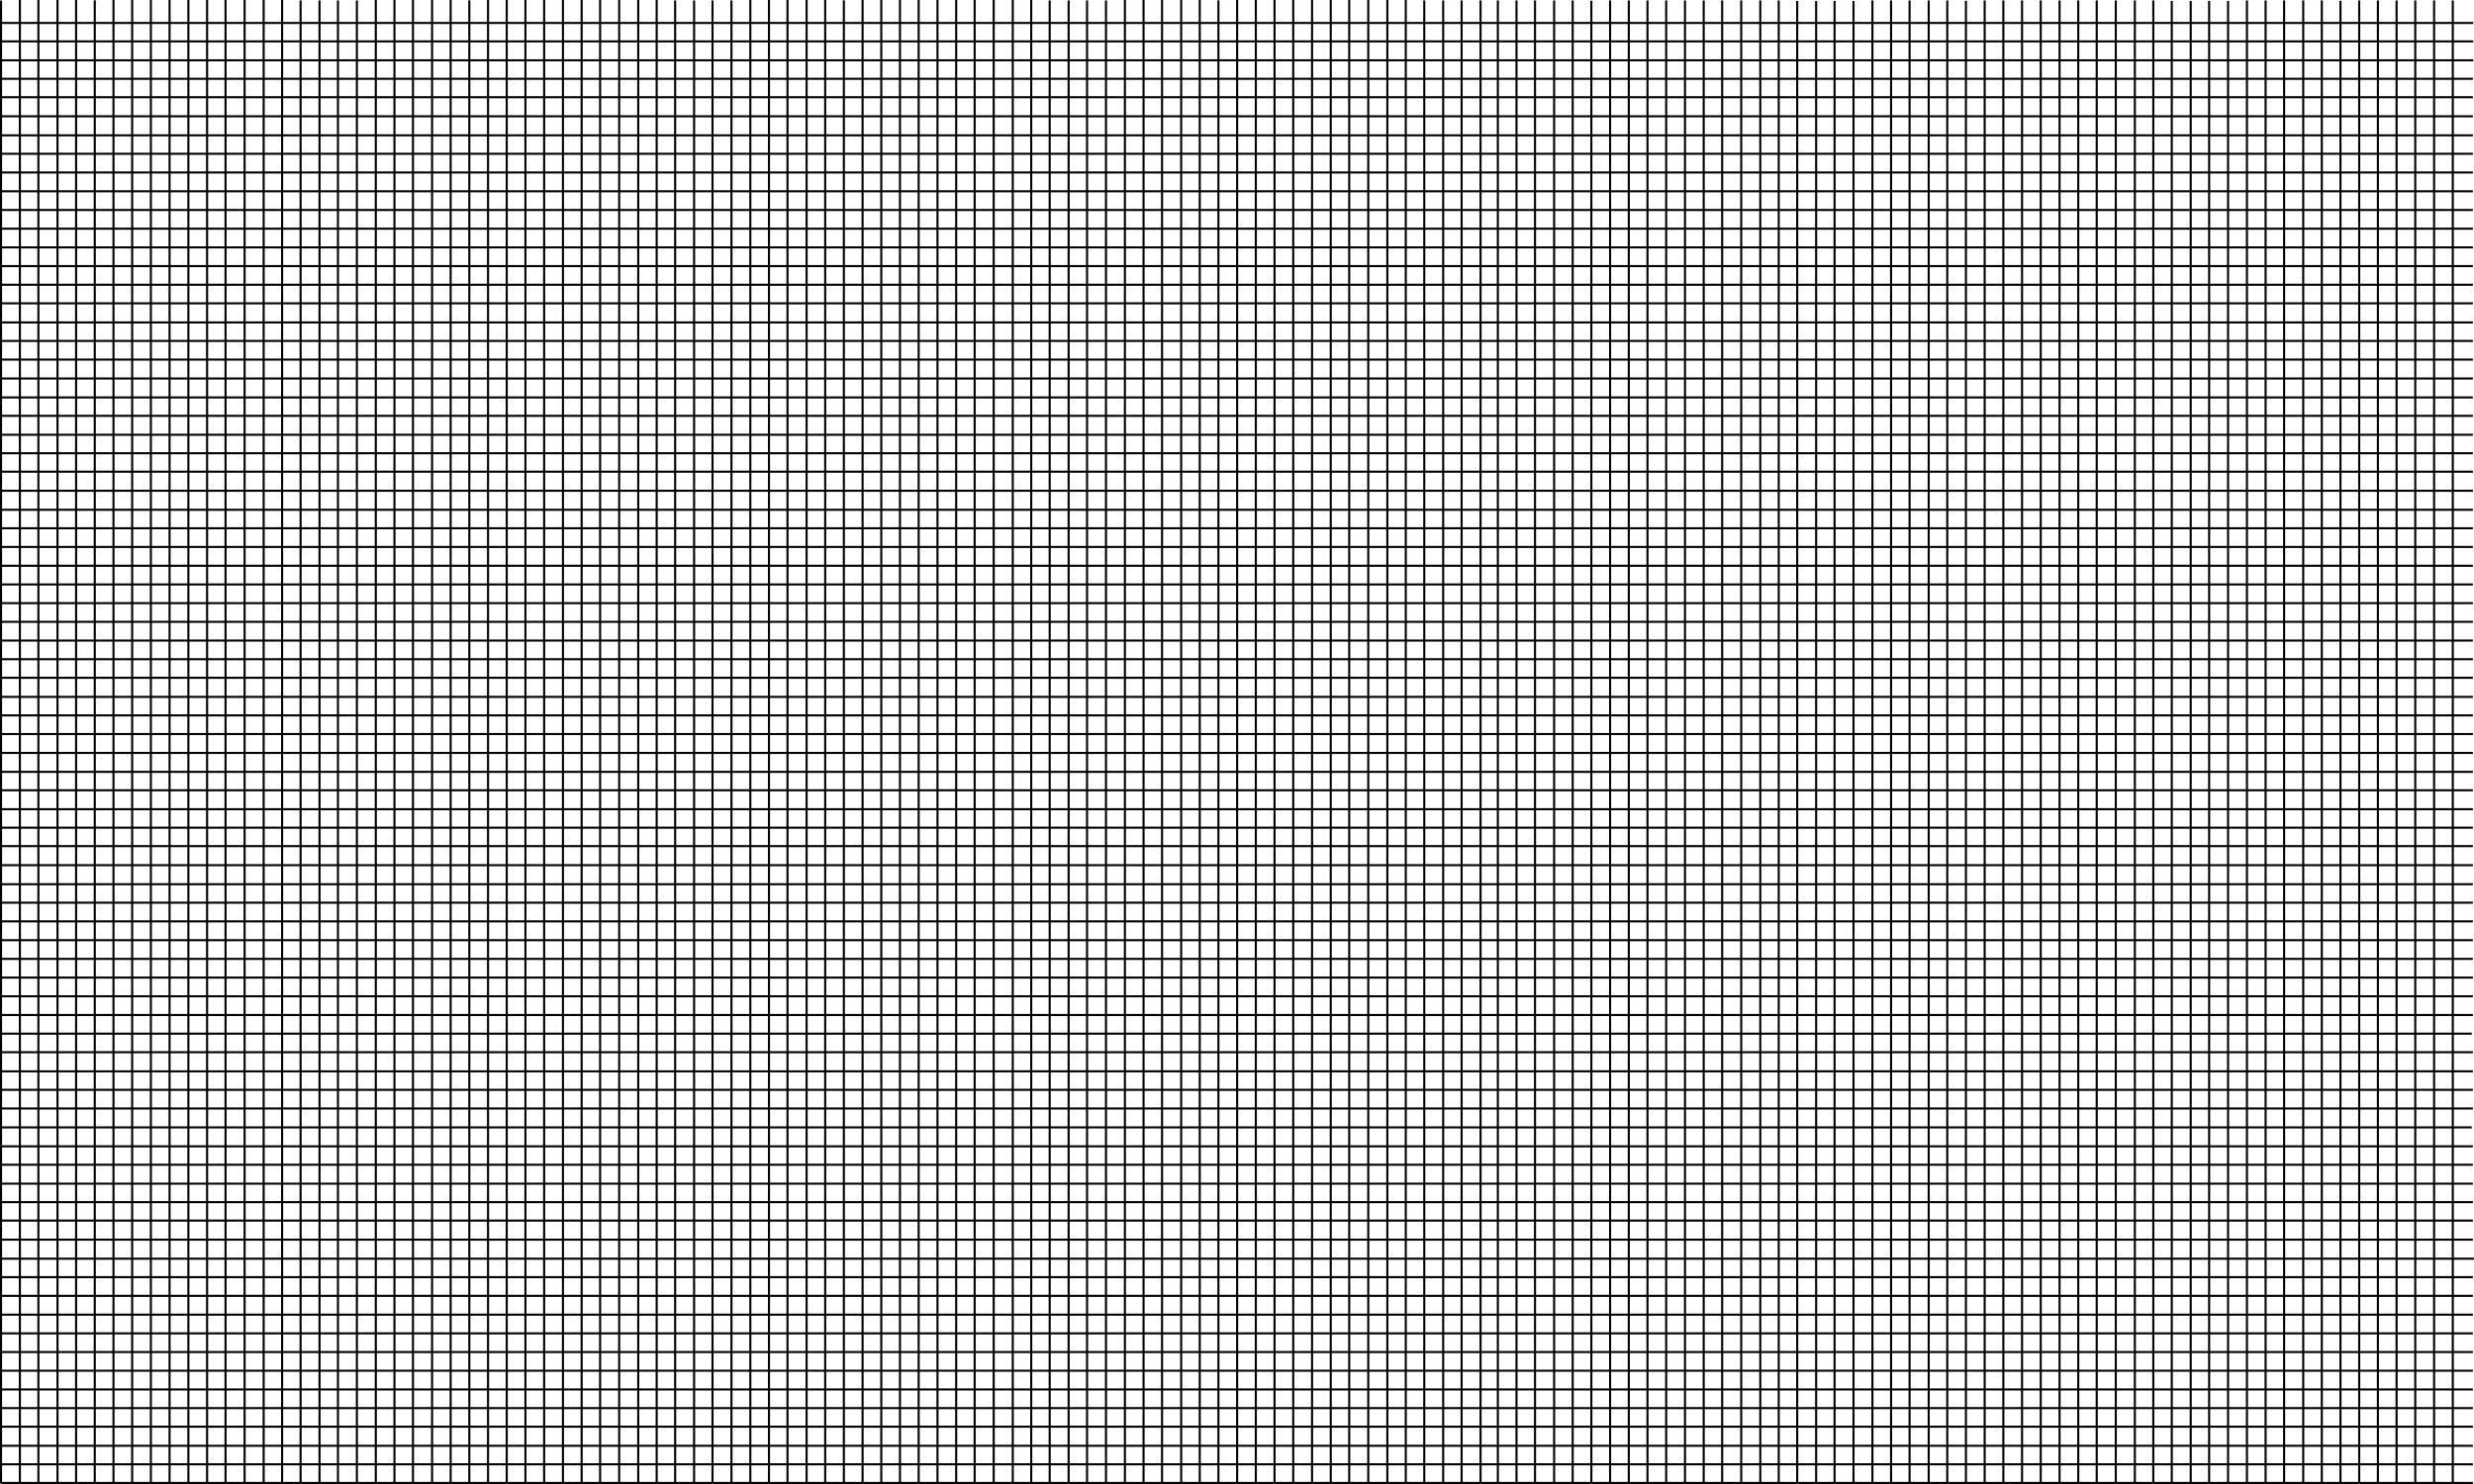 <svg xmlns="http://www.w3.org/2000/svg" viewBox="0 0 2378.5 1427.09"><defs><style>.cls-1,.cls-2{fill:none;}.cls-1{stroke:#000;stroke-miterlimit:10;stroke-width:2px;}</style></defs><title>Asset 90</title><g id="Layer_2" data-name="Layer 2"><g id="Layer_1-2" data-name="Layer 1"><line class="cls-1" x1="1" y1="1426.2" x2="1" y2="0.54"/><line class="cls-1" x1="1.19" y1="22.08" x2="2377.78" y2="22.08"/><line class="cls-1" x1="1.19" y1="39.79" x2="2377.78" y2="39.79"/><line class="cls-1" x1="1.19" y1="58" x2="2377.78" y2="58"/><line class="cls-1" x1="0.47" y1="75.76" x2="2377.45" y2="75.76"/><line class="cls-1" x1="0.47" y1="93.5" x2="2377.43" y2="93.5"/><line class="cls-1" x1="0.47" y1="111.83" x2="2377.43" y2="111.83"/><line class="cls-1" x1="0.47" y1="130.14" x2="2377.43" y2="130.14"/><line class="cls-1" x1="0.47" y1="147.89" x2="2377.43" y2="147.89"/><line class="cls-1" x1="0.47" y1="165.87" x2="2377.43" y2="165.87"/><line class="cls-1" x1="0.47" y1="183.96" x2="2377.43" y2="183.96"/><line class="cls-1" x1="0.47" y1="201.94" x2="2377.43" y2="201.94"/><line class="cls-1" x1="0.47" y1="219.91" x2="2377.43" y2="219.91"/><line class="cls-1" x1="0.47" y1="237.89" x2="2377.43" y2="237.89"/><line class="cls-1" x1="1" y1="255.89" x2="2377.43" y2="255.89"/><line class="cls-1" x1="0.47" y1="273.83" x2="2377.43" y2="273.83"/><line class="cls-1" x1="0.47" y1="291.69" x2="2377.43" y2="291.69"/><line class="cls-1" x1="0.47" y1="310.07" x2="2377.43" y2="310.07"/><line class="cls-1" x1="0.47" y1="327.86" x2="2377.43" y2="327.86"/><line class="cls-1" x1="0.47" y1="345.8" x2="2377.43" y2="345.8"/><line class="cls-1" x1="1.19" y1="363.98" x2="2377.43" y2="363.98"/><line class="cls-1" x1="1.19" y1="382.18" x2="2377.43" y2="382.18"/><line class="cls-1" x1="1.19" y1="399.9" x2="2377.43" y2="399.9"/><line class="cls-1" x1="1.19" y1="418.1" x2="2377.43" y2="418.1"/><line class="cls-1" x1="0.47" y1="435.86" x2="2377.43" y2="435.86"/><line class="cls-1" x1="0.47" y1="453.6" x2="2377.43" y2="453.6"/><line class="cls-1" x1="0.47" y1="471.93" x2="2377.43" y2="471.93"/><line class="cls-1" x1="0.47" y1="490.24" x2="2377.43" y2="490.24"/><line class="cls-1" x1="0.47" y1="508" x2="2377.43" y2="508"/><line class="cls-1" x1="0.47" y1="525.97" x2="2377.43" y2="525.97"/><line class="cls-1" x1="0.47" y1="544.07" x2="2377.43" y2="544.07"/><line class="cls-1" x1="0.47" y1="562.04" x2="2377.43" y2="562.04"/><line class="cls-1" x1="0.47" y1="580.02" x2="2377.43" y2="580.02"/><line class="cls-1" x1="0.47" y1="597.99" x2="2377.43" y2="597.99"/><line class="cls-1" x1="1" y1="616" x2="2377.43" y2="616"/><line class="cls-1" x1="0.47" y1="633.94" x2="2377.43" y2="633.94"/><line class="cls-1" x1="0.47" y1="651.79" x2="2377.43" y2="651.79"/><line class="cls-1" x1="0.47" y1="670.18" x2="2377.43" y2="670.17"/><line class="cls-1" x1="0.47" y1="687.96" x2="2377.43" y2="687.96"/><line class="cls-1" x1="0.47" y1="705.9" x2="2377.43" y2="705.9"/><line class="cls-1" x1="1.19" y1="724.06" x2="2377.43" y2="724.06"/><line class="cls-1" x1="1.19" y1="742.26" x2="2377.43" y2="742.26"/><line class="cls-1" x1="1.19" y1="759.98" x2="2377.43" y2="759.98"/><line class="cls-1" x1="1.19" y1="778.18" x2="2377.43" y2="778.18"/><line class="cls-1" x1="0.47" y1="795.94" x2="2377.43" y2="795.94"/><line class="cls-1" x1="0.47" y1="813.68" x2="2377.43" y2="813.68"/><line class="cls-1" x1="0.47" y1="832.01" x2="2377.43" y2="832.01"/><line class="cls-1" x1="0.47" y1="850.32" x2="2377.43" y2="850.32"/><line class="cls-1" x1="0.47" y1="868.08" x2="2377.43" y2="868.08"/><line class="cls-1" x1="0.47" y1="886.05" x2="2377.43" y2="886.05"/><line class="cls-1" x1="0.47" y1="904.15" x2="2377.43" y2="904.15"/><line class="cls-1" x1="0.47" y1="922.12" x2="2377.43" y2="922.12"/><line class="cls-1" x1="0.47" y1="940.1" x2="2377.43" y2="940.1"/><line class="cls-1" x1="0.47" y1="958.07" x2="2377.43" y2="958.07"/><line class="cls-1" x1="1" y1="976.08" x2="2377.43" y2="976.08"/><line class="cls-1" x1="0.47" y1="994.02" x2="2376.37" y2="994.02"/><line class="cls-1" x1="0.47" y1="1011.87" x2="2377.43" y2="1011.87"/><line class="cls-1" x1="0.47" y1="1030.26" x2="2377.43" y2="1030.25"/><line class="cls-1" x1="0.47" y1="1048.04" x2="2377.43" y2="1048.04"/><line class="cls-1" x1="0.47" y1="1065.98" x2="2377.43" y2="1065.98"/><line class="cls-1" x1="1.19" y1="1084.16" x2="2376.37" y2="1084.16"/><line class="cls-1" x1="1.19" y1="1102.37" x2="2377.43" y2="1102.37"/><line class="cls-1" x1="1.19" y1="1120.08" x2="2377.43" y2="1120.08"/><line class="cls-1" x1="1.19" y1="1138.29" x2="2377.43" y2="1138.28"/><line class="cls-1" x1="0.47" y1="1156.05" x2="2377.43" y2="1156.05"/><line class="cls-1" x1="0.47" y1="1173.79" x2="2377.43" y2="1173.78"/><line class="cls-1" x1="0.47" y1="1192.12" x2="2377.43" y2="1192.12"/><line class="cls-1" x1="0.47" y1="1210.43" x2="2378.5" y2="1210.43"/><line class="cls-1" x1="0.47" y1="1228.18" x2="2377.43" y2="1228.18"/><line class="cls-1" x1="0.47" y1="1246.16" x2="2377.43" y2="1246.16"/><line class="cls-1" x1="0.47" y1="1264.25" x2="2377.43" y2="1264.25"/><line class="cls-1" x1="0.47" y1="1282.23" x2="2377.43" y2="1282.23"/><line class="cls-1" x1="0.47" y1="1300.2" x2="2377.43" y2="1300.2"/><line class="cls-1" x1="0.47" y1="1318.18" x2="2377.43" y2="1318.17"/><line class="cls-1" x1="1" y1="1336.18" x2="2377.43" y2="1336.18"/><line class="cls-1" x1="0.47" y1="1354.12" x2="2377.43" y2="1354.12"/><line class="cls-1" x1="0.47" y1="1371.98" x2="2377.43" y2="1371.98"/><line class="cls-1" x1="0.47" y1="1390.36" x2="2377.43" y2="1390.36"/><line class="cls-1" x1="0.47" y1="1408.15" x2="2377.43" y2="1408.15"/><line class="cls-1" x1="0.47" y1="1426.09" x2="2377.43" y2="1426.09"/><line class="cls-1" x1="1423.4" y1="0.43" x2="1423.4" y2="1426.09"/><line class="cls-1" x1="1405.2" y1="0.43" x2="1405.2" y2="1426.09"/><line class="cls-1" x1="1387.48" y1="0.43" x2="1387.48" y2="1426.09"/><line class="cls-1" x1="1369.28" y1="0.43" x2="1369.28" y2="1426.09"/><line class="cls-1" x1="1351.51" x2="1351.51" y2="1425.66"/><line class="cls-1" x1="1333.78" x2="1333.78" y2="1425.66"/><line class="cls-1" x1="1315.45" x2="1315.45" y2="1425.66"/><line class="cls-1" x1="1297.13" x2="1297.13" y2="1425.66"/><line class="cls-1" x1="1279.38" x2="1279.38" y2="1425.66"/><line class="cls-1" x1="1261.4" x2="1261.4" y2="1425.66"/><line class="cls-1" x1="1243.31" x2="1243.31" y2="1425.66"/><line class="cls-1" x1="1225.34" x2="1225.34" y2="1425.66"/><line class="cls-1" x1="1207.36" x2="1207.36" y2="1425.66"/><line class="cls-1" x1="1189.39" x2="1189.39" y2="1425.66"/><line class="cls-1" x1="1171.38" y1="0.32" x2="1171.38" y2="1425.97"/><line class="cls-1" x1="1153.44" x2="1153.44" y2="1425.66"/><line class="cls-1" x1="1135.58" x2="1135.58" y2="1425.66"/><line class="cls-1" x1="1117.2" x2="1117.2" y2="1425.66"/><line class="cls-1" x1="1099.41" x2="1099.41" y2="1425.66"/><line class="cls-1" x1="1081.48" x2="1081.48" y2="1425.66"/><line class="cls-1" x1="1063.3" y1="0.43" x2="1063.3" y2="1426.09"/><line class="cls-1" x1="1045.09" y1="0.43" x2="1045.09" y2="1426.09"/><line class="cls-1" x1="1027.38" y1="0.43" x2="1027.38" y2="1426.09"/><line class="cls-1" x1="1009.17" y1="0.43" x2="1009.17" y2="1426.09"/><line class="cls-1" x1="991.41" x2="991.41" y2="1425.66"/><line class="cls-1" x1="973.67" x2="973.67" y2="1425.66"/><line class="cls-1" x1="955.34" x2="955.34" y2="1425.66"/><line class="cls-1" x1="937.03" x2="937.03" y2="1425.66"/><line class="cls-1" x1="919.27" x2="919.27" y2="1425.66"/><line class="cls-1" x1="901.3" x2="901.3" y2="1425.66"/><line class="cls-1" x1="883.21" x2="883.21" y2="1425.66"/><line class="cls-1" x1="865.23" x2="865.23" y2="1425.66"/><line class="cls-1" x1="847.26" x2="847.26" y2="1425.66"/><line class="cls-1" x1="829.28" x2="829.28" y2="1425.66"/><line class="cls-1" x1="811.28" y1="0.32" x2="811.28" y2="1425.97"/><line class="cls-1" x1="793.33" x2="793.33" y2="1425.66"/><line class="cls-1" x1="775.48" x2="775.48" y2="1425.66"/><line class="cls-1" x1="757.1" x2="757.1" y2="1425.66"/><line class="cls-1" x1="739.31" x2="739.31" y2="1425.66"/><line class="cls-1" x1="721.37" x2="721.37" y2="1425.66"/><line class="cls-1" x1="703.22" y1="0.43" x2="703.22" y2="1426.09"/><line class="cls-1" x1="685.01" y1="0.43" x2="685.01" y2="1426.09"/><line class="cls-1" x1="667.3" y1="0.43" x2="667.3" y2="1426.09"/><line class="cls-1" x1="649.09" y1="0.43" x2="649.09" y2="1426.09"/><line class="cls-1" x1="631.33" x2="631.33" y2="1425.66"/><line class="cls-1" x1="613.59" x2="613.59" y2="1425.66"/><line class="cls-1" x1="595.26" x2="595.26" y2="1425.66"/><line class="cls-1" x1="576.95" x2="576.95" y2="1425.66"/><line class="cls-1" x1="559.19" x2="559.19" y2="1425.66"/><line class="cls-1" x1="541.22" x2="541.22" y2="1425.66"/><line class="cls-1" x1="523.13" x2="523.13" y2="1425.66"/><line class="cls-1" x1="505.15" x2="505.15" y2="1425.66"/><line class="cls-1" x1="487.18" x2="487.18" y2="1425.66"/><line class="cls-1" x1="469.2" x2="469.2" y2="1425.66"/><line class="cls-1" x1="451.2" y1="0.32" x2="451.2" y2="1425.97"/><line class="cls-1" x1="433.25" x2="433.25" y2="1425.66"/><line class="cls-1" x1="415.4" x2="415.4" y2="1425.66"/><line class="cls-1" x1="397.02" x2="397.02" y2="1425.66"/><line class="cls-1" x1="379.23" x2="379.23" y2="1425.66"/><line class="cls-1" x1="361.29" x2="361.29" y2="1425.66"/><line class="cls-1" x1="343.11" y1="0.43" x2="343.11" y2="1426.09"/><line class="cls-1" x1="324.91" y1="0.43" x2="324.91" y2="1426.09"/><line class="cls-1" x1="307.19" y1="0.43" x2="307.19" y2="1426.09"/><line class="cls-1" x1="288.99" y1="0.43" x2="288.99" y2="1426.09"/><line class="cls-1" x1="271.22" x2="271.22" y2="1425.66"/><line class="cls-1" x1="253.49" x2="253.49" y2="1425.66"/><line class="cls-1" x1="235.16" x2="235.16" y2="1425.66"/><line class="cls-1" x1="216.84" x2="216.84" y2="1425.66"/><line class="cls-1" x1="199.09" x2="199.09" y2="1425.66"/><line class="cls-1" x1="181.11" x2="181.11" y2="1425.66"/><line class="cls-1" x1="163.02" x2="163.02" y2="1425.66"/><line class="cls-1" x1="145.05" x2="145.05" y2="1425.66"/><line class="cls-1" x1="127.07" x2="127.07" y2="1425.66"/><line class="cls-1" x1="109.1" x2="109.1" y2="1425.66"/><line class="cls-1" x1="91.09" y1="0.32" x2="91.09" y2="1425.97"/><line class="cls-1" x1="73.15" x2="73.15" y2="1425.66"/><line class="cls-1" x1="55.29" x2="55.29" y2="1425.66"/><line class="cls-1" x1="36.91" x2="36.91" y2="1425.66"/><line class="cls-1" x1="19.12" x2="19.12" y2="1425.66"/><line class="cls-2" x1="1.19" x2="1.19" y2="1425.66"/><line class="cls-1" x1="2358.12" y1="0.43" x2="2358.12" y2="1426.09"/><line class="cls-1" x1="2340.14" y1="0.43" x2="2340.14" y2="1426.09"/><line class="cls-1" x1="2322.05" y1="0.43" x2="2322.05" y2="1426.09"/><line class="cls-1" x1="2304.07" y1="0.43" x2="2304.07" y2="1426.09"/><line class="cls-1" x1="2286.1" y1="0.43" x2="2286.1" y2="1426.09"/><line class="cls-1" x1="2268.13" y1="0.43" x2="2268.13" y2="1426.09"/><line class="cls-1" x1="2250.12" y1="0.74" x2="2250.12" y2="1426.4"/><line class="cls-1" x1="2232.18" y1="0.43" x2="2232.18" y2="1426.09"/><line class="cls-1" x1="2214.32" y1="0.43" x2="2214.32" y2="1426.09"/><line class="cls-1" x1="2195.94" y1="0.43" x2="2195.94" y2="1426.09"/><line class="cls-1" x1="2178.15" y1="0.43" x2="2178.15" y2="1426.09"/><line class="cls-1" x1="2160.22" y1="0.43" x2="2160.22" y2="1426.09"/><line class="cls-1" x1="2142.06" y1="0.86" x2="2142.06" y2="1426.51"/><line class="cls-1" x1="2123.85" y1="0.86" x2="2123.85" y2="1426.51"/><line class="cls-1" x1="2106.14" y1="0.86" x2="2106.14" y2="1426.51"/><line class="cls-1" x1="2087.94" y1="0.86" x2="2087.94" y2="1426.51"/><line class="cls-1" x1="2070.17" y1="0.43" x2="2070.17" y2="1426.09"/><line class="cls-1" x1="2052.44" y1="0.43" x2="2052.44" y2="1426.09"/><line class="cls-1" x1="2034.11" y1="0.43" x2="2034.11" y2="1426.09"/><line class="cls-1" x1="2015.79" y1="0.43" x2="2015.79" y2="1426.09"/><line class="cls-1" x1="1998.04" y1="0.43" x2="1998.04" y2="1426.09"/><line class="cls-1" x1="1980.06" y1="0.43" x2="1980.06" y2="1426.09"/><line class="cls-1" x1="1961.97" y1="0.43" x2="1961.97" y2="1426.09"/><line class="cls-1" x1="1944" y1="0.43" x2="1944" y2="1426.09"/><line class="cls-1" x1="1926.02" y1="0.43" x2="1926.02" y2="1426.09"/><line class="cls-1" x1="1908.05" y1="0.43" x2="1908.05" y2="1426.09"/><line class="cls-1" x1="1890.04" y1="0.74" x2="1890.04" y2="1426.4"/><line class="cls-1" x1="1872.1" y1="0.43" x2="1872.1" y2="1426.09"/><line class="cls-1" x1="1854.24" y1="0.43" x2="1854.24" y2="1426.09"/><line class="cls-1" x1="1835.86" y1="0.43" x2="1835.86" y2="1426.09"/><line class="cls-1" x1="1818.07" y1="0.43" x2="1818.07" y2="1426.09"/><line class="cls-1" x1="1800.14" y1="0.43" x2="1800.14" y2="1426.09"/><line class="cls-1" x1="1781.95" y1="0.86" x2="1781.95" y2="1426.51"/><line class="cls-1" x1="1763.75" y1="0.86" x2="1763.75" y2="1426.51"/><line class="cls-1" x1="1746.04" y1="0.86" x2="1746.04" y2="1426.51"/><line class="cls-1" x1="1727.83" y1="0.86" x2="1727.83" y2="1426.51"/><line class="cls-1" x1="1710.07" y1="0.43" x2="1710.07" y2="1426.09"/><line class="cls-1" x1="1692.33" y1="0.43" x2="1692.33" y2="1426.09"/><line class="cls-1" x1="1674" y1="0.43" x2="1674" y2="1426.09"/><line class="cls-1" x1="1655.69" y1="0.43" x2="1655.69" y2="1426.09"/><line class="cls-1" x1="1637.93" y1="0.43" x2="1637.93" y2="1426.09"/><line class="cls-1" x1="1619.96" y1="0.43" x2="1619.96" y2="1426.09"/><line class="cls-1" x1="1601.86" y1="0.43" x2="1601.86" y2="1426.09"/><line class="cls-1" x1="1583.89" y1="0.43" x2="1583.89" y2="1426.09"/><line class="cls-1" x1="1565.92" y1="0.43" x2="1565.92" y2="1426.09"/><line class="cls-1" x1="1547.94" y1="0.43" x2="1547.94" y2="1426.09"/><line class="cls-1" x1="1529.93" y1="0.74" x2="1529.93" y2="1426.4"/><line class="cls-1" x1="1511.99" y1="0.43" x2="1511.99" y2="1426.09"/><line class="cls-1" x1="1494.14" y1="0.43" x2="1494.14" y2="1426.09"/><line class="cls-1" x1="1475.76" y1="0.43" x2="1475.76" y2="1426.09"/><line class="cls-1" x1="1457.97" y1="0.43" x2="1457.97" y2="1426.09"/><line class="cls-1" x1="1440.03" y1="0.43" x2="1440.03" y2="1426.09"/><line class="cls-2" x1="0.49" x2="2377.43" y2="0.43"/></g></g></svg>